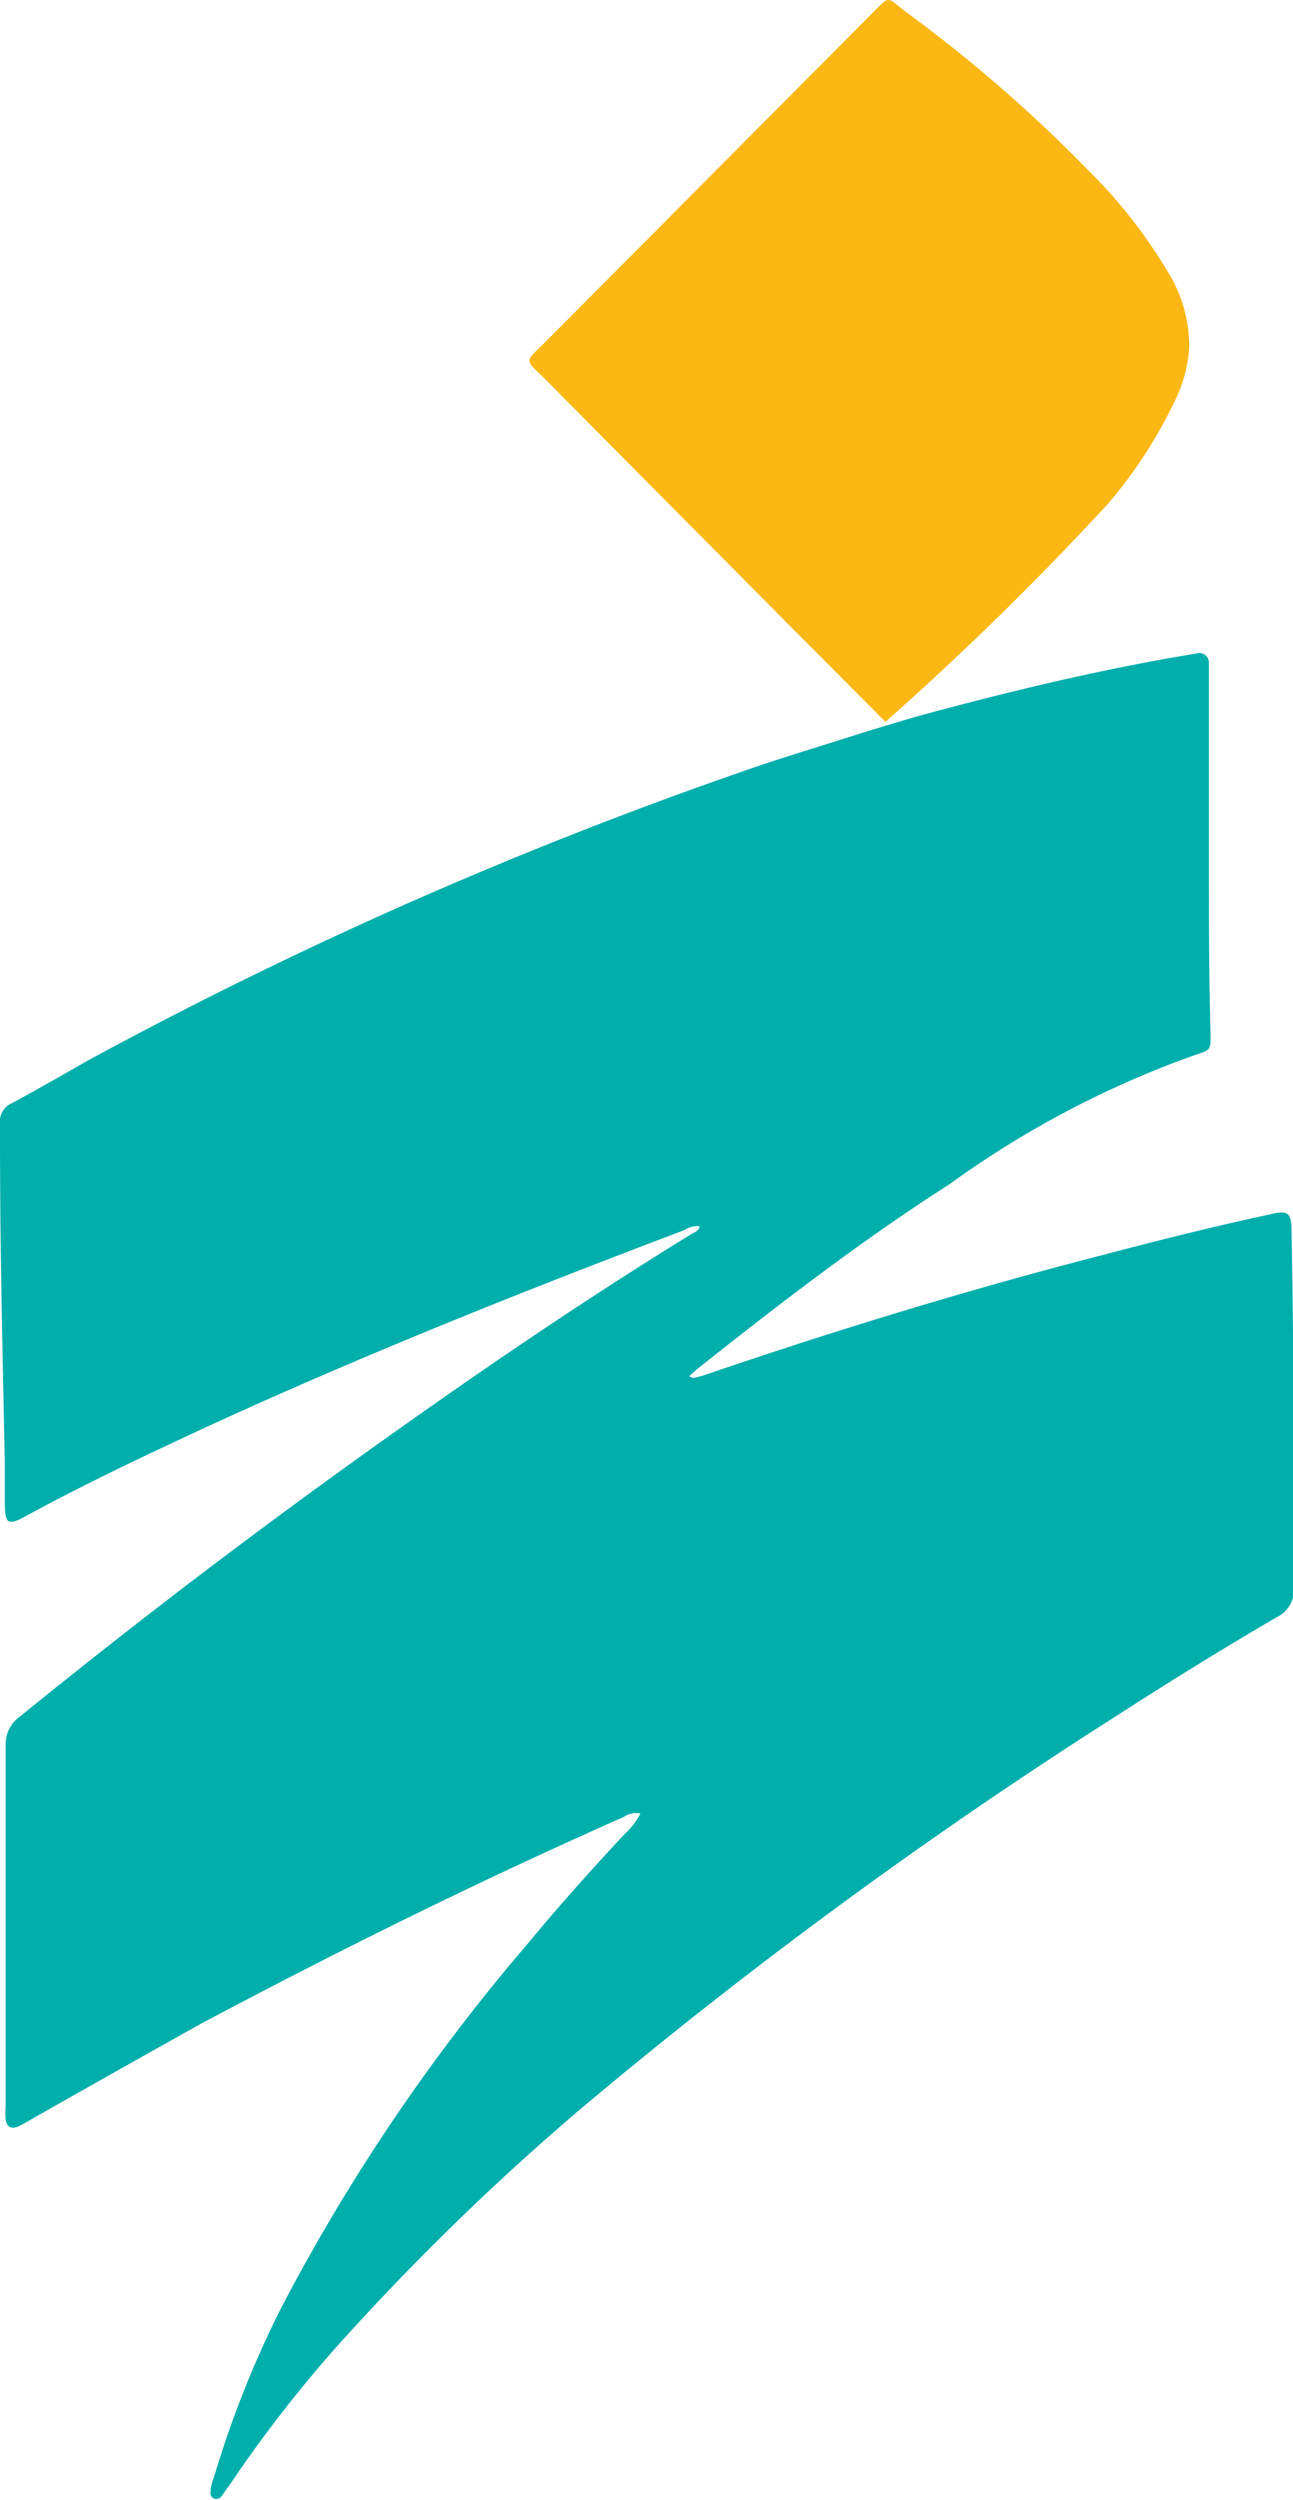 <svg xmlns="http://www.w3.org/2000/svg" viewBox="0 0 45.97 88.83"><defs><style>.cls-1{fill:#00afac;}.cls-2{fill:#fbb814;}</style></defs><title>sign</title><g id="Layer_2" data-name="Layer 2"><g id="Layer_1-2" data-name="Layer 1"><path class="cls-1" d="M46,56.47a1.07,1.07,0,0,1-.62,1c-1.92,1.12-3.81,2.29-5.67,3.49a178.33,178.33,0,0,0-19,13.92,90,90,0,0,0-8,7.69,46.69,46.69,0,0,0-4.48,5.63l-.34.48a.23.23,0,0,1-.28.1.22.22,0,0,1-.12-.27c0-.21.1-.42.16-.63A36.37,36.37,0,0,1,10,82a68.59,68.59,0,0,1,8.75-12.92c1.1-1.33,2.25-2.62,3.43-3.88a2.81,2.81,0,0,0,.59-.76.76.76,0,0,0-.59.12c-5.09,2.25-10.07,4.71-15,7.33Q4.06,73.63.93,75.41a2.49,2.49,0,0,1-.28.15c-.27.11-.41,0-.45-.25a2.26,2.26,0,0,1,0-.45c0-4.29,0-8.59,0-12.88A1.2,1.2,0,0,1,.7,61q6.16-5,12.62-9.61c3.67-2.62,7.39-5.16,11.23-7.52.12-.08.29-.11.33-.3a.87.87,0,0,0-.55.14c-5.74,2.17-11.45,4.45-17,7-2.15,1-4.28,2-6.37,3.14-.68.37-.78.32-.79-.43,0-.5,0-1,0-1.5C.09,48.07,0,44.26,0,40.45c0-.18,0-.35,0-.52a.71.71,0,0,1,.42-.73c.91-.49,1.8-1,2.71-1.52a156,156,0,0,1,23.65-10.4c1.32-.45,2.67-.85,4-1.28l1.7-.51c3-.82,6-1.55,9.06-2.1l1-.17a.34.34,0,0,1,.44.35c0,.21,0,.43,0,.65,0,2.12,0,4.25,0,6.37s0,4.12.06,6.18c0,.49,0,.54-.42.67a34.61,34.61,0,0,0-8.85,4.63c-3.13,2-6.1,4.29-9,6.59l-.27.24c.18.13.31,0,.43,0,4.71-1.61,9.47-3.07,14.29-4.31,1.94-.51,3.89-1,5.84-1.42.77-.19.86-.11.86.69C46,48.06,46,52.26,46,56.47Z"/><path class="cls-2" d="M42.28,12.37a5,5,0,0,1-.48,1.81,16.61,16.61,0,0,1-2.39,3.7,109.19,109.19,0,0,1-7.93,7.77c-3.82-3.84-8.19-8.23-12-12.08-.88-.88-.87-.63,0-1.51L31,.48c.66-.66.5-.6,1.19-.07a51.91,51.91,0,0,1,6.54,5.68,17.88,17.88,0,0,1,2.79,3.57A5,5,0,0,1,42.28,12.37Z"/></g></g></svg>